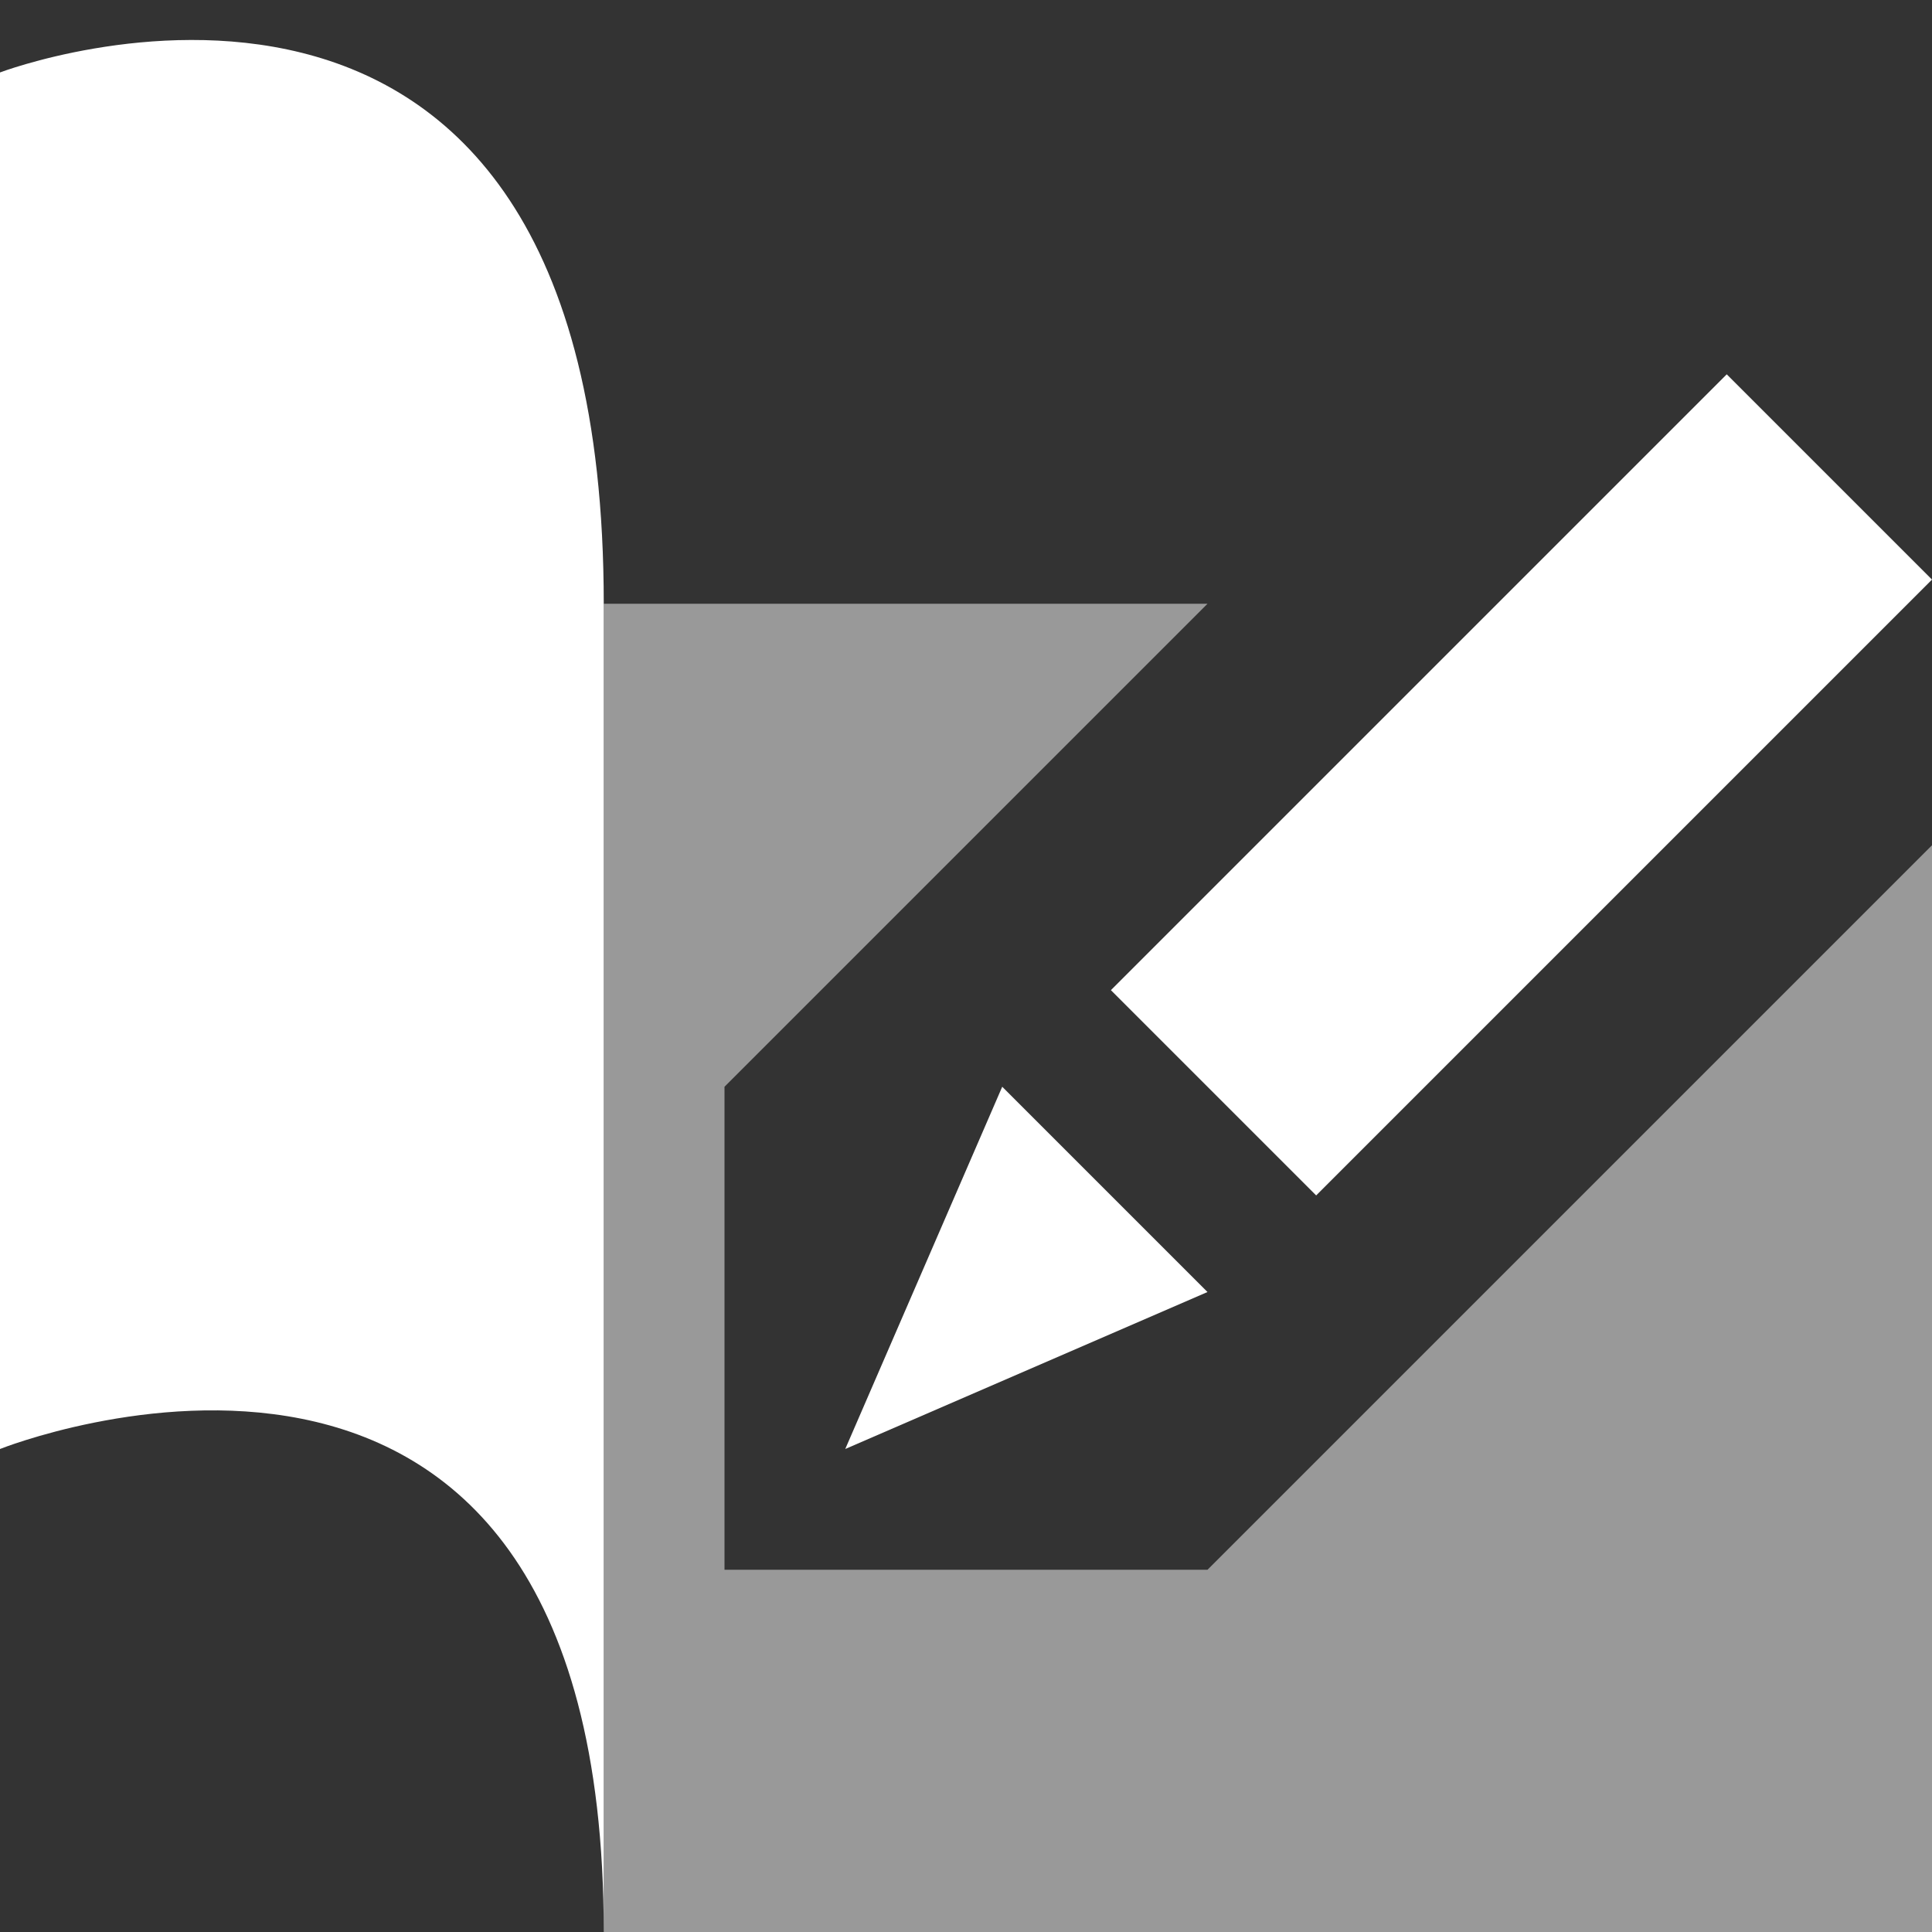 <svg width="16" height="16" viewBox="0 0 16 16" fill="none" xmlns="http://www.w3.org/2000/svg">
<rect x="0" y="0" width="16" height="16" fill="#333333" stroke="none"/>
<path d="M10.9 9.9L9.2 8.2L14.3 3.1L16 4.8L10.9 9.9ZM10 10.7L8.3 9L7 12L10 10.7Z" fill="white"/>
<path opacity="0.5" d="M6 13V9L10 5H5V16H16V7L10 13H6Z" fill="white"/>
<path d="M0 0.6V12C0 12 5 10 5 16C5 13 5 8 5 5C5 -1.3 0 0.6 0 0.6Z" fill="white"/>
</svg>
